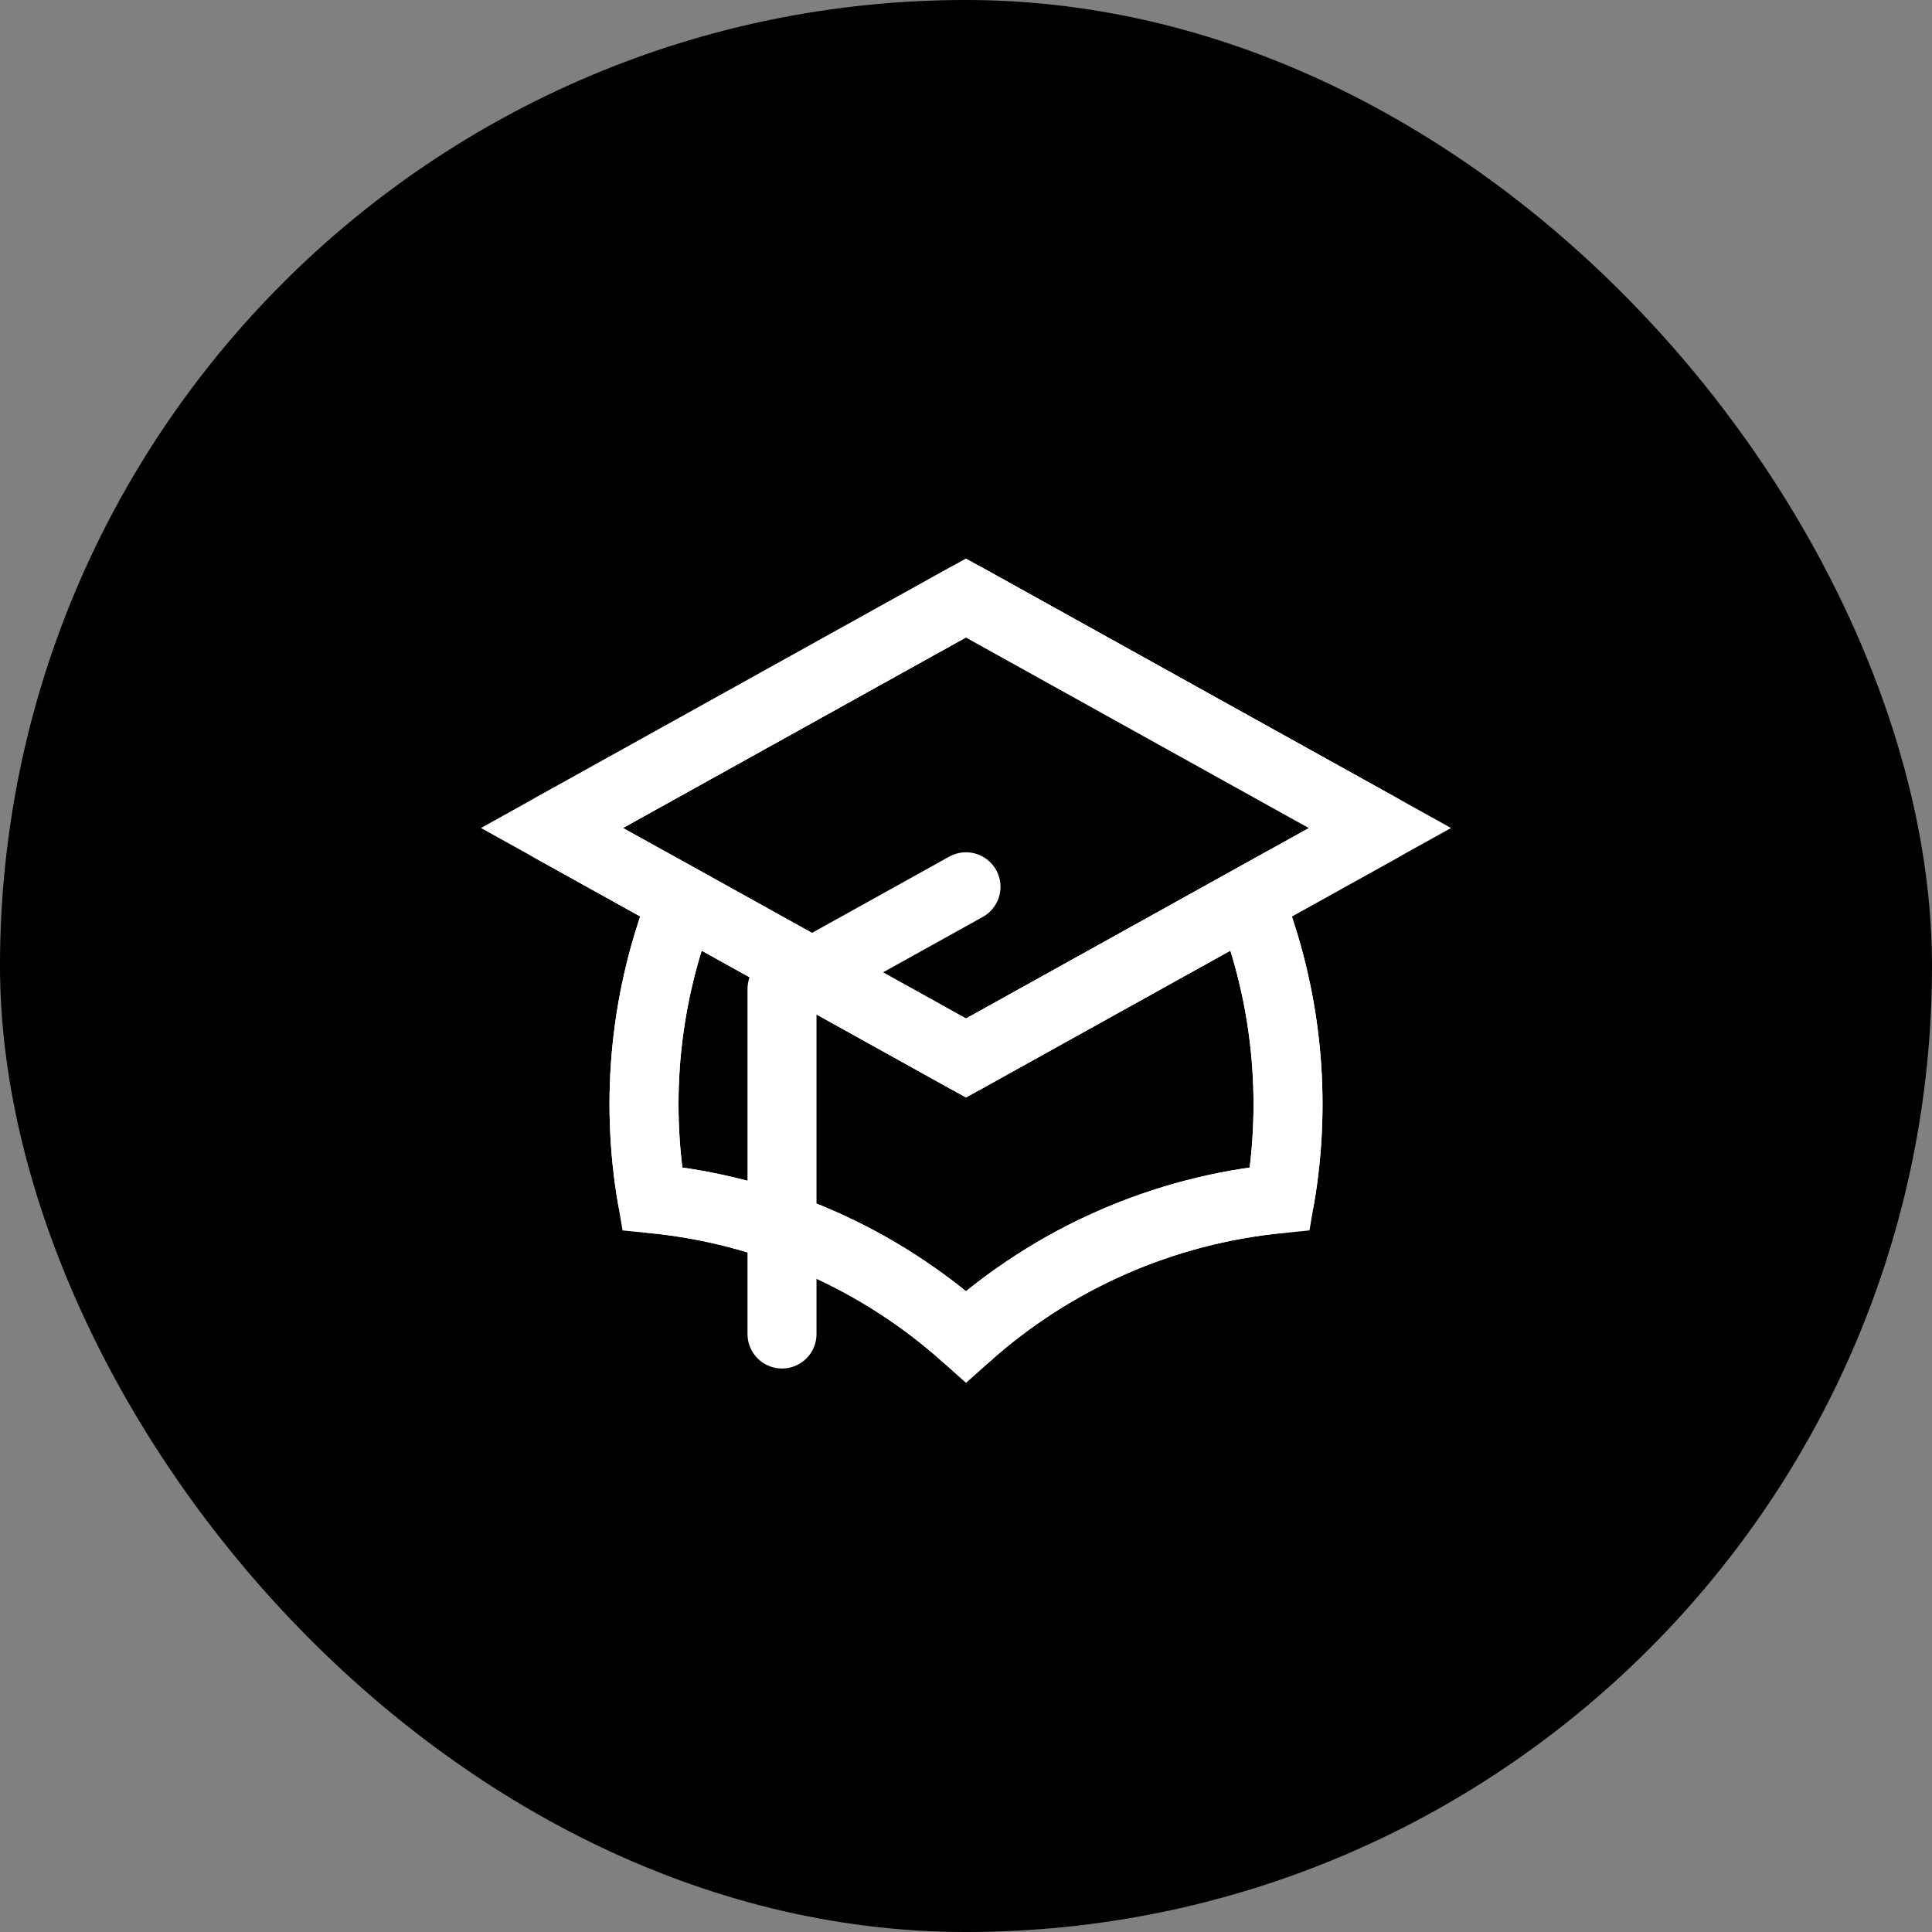 <svg  viewBox="0 0 56 56" fill="none" xmlns="http://www.w3.org/2000/svg">
<rect x="0" y="0" width="56" height="56" fill="#808080" stroke="none"/>
<rect  rx="28" width="56" height="56" fill="currentColor"/>
<path d="M28 30.667L40 24L28 17.333L16 24L28 30.667Z" stroke="white" stroke-width="2"/>
<path d="M28 30.667L36.213 26.104C37.294 28.848 37.601 31.836 37.1 34.743C33.718 35.071 30.53 36.471 28 38.74C25.471 36.472 22.283 35.071 18.901 34.743C18.4 31.836 18.707 28.848 19.788 26.104L28 30.667Z" stroke="white" stroke-width="2"/>
<path d="M22.667 38.667V28.667L28 25.704M28 30.667L40 24L28 17.333L16 24L28 30.667ZM28 30.667L36.213 26.104C37.294 28.848 37.601 31.836 37.1 34.743C33.718 35.071 30.53 36.471 28 38.74C25.471 36.472 22.283 35.071 18.901 34.743C18.4 31.836 18.707 28.848 19.788 26.104L28 30.667Z" stroke="white" stroke-width="2" stroke-linecap="round" stroke-linejoin="round"/>
</svg>
